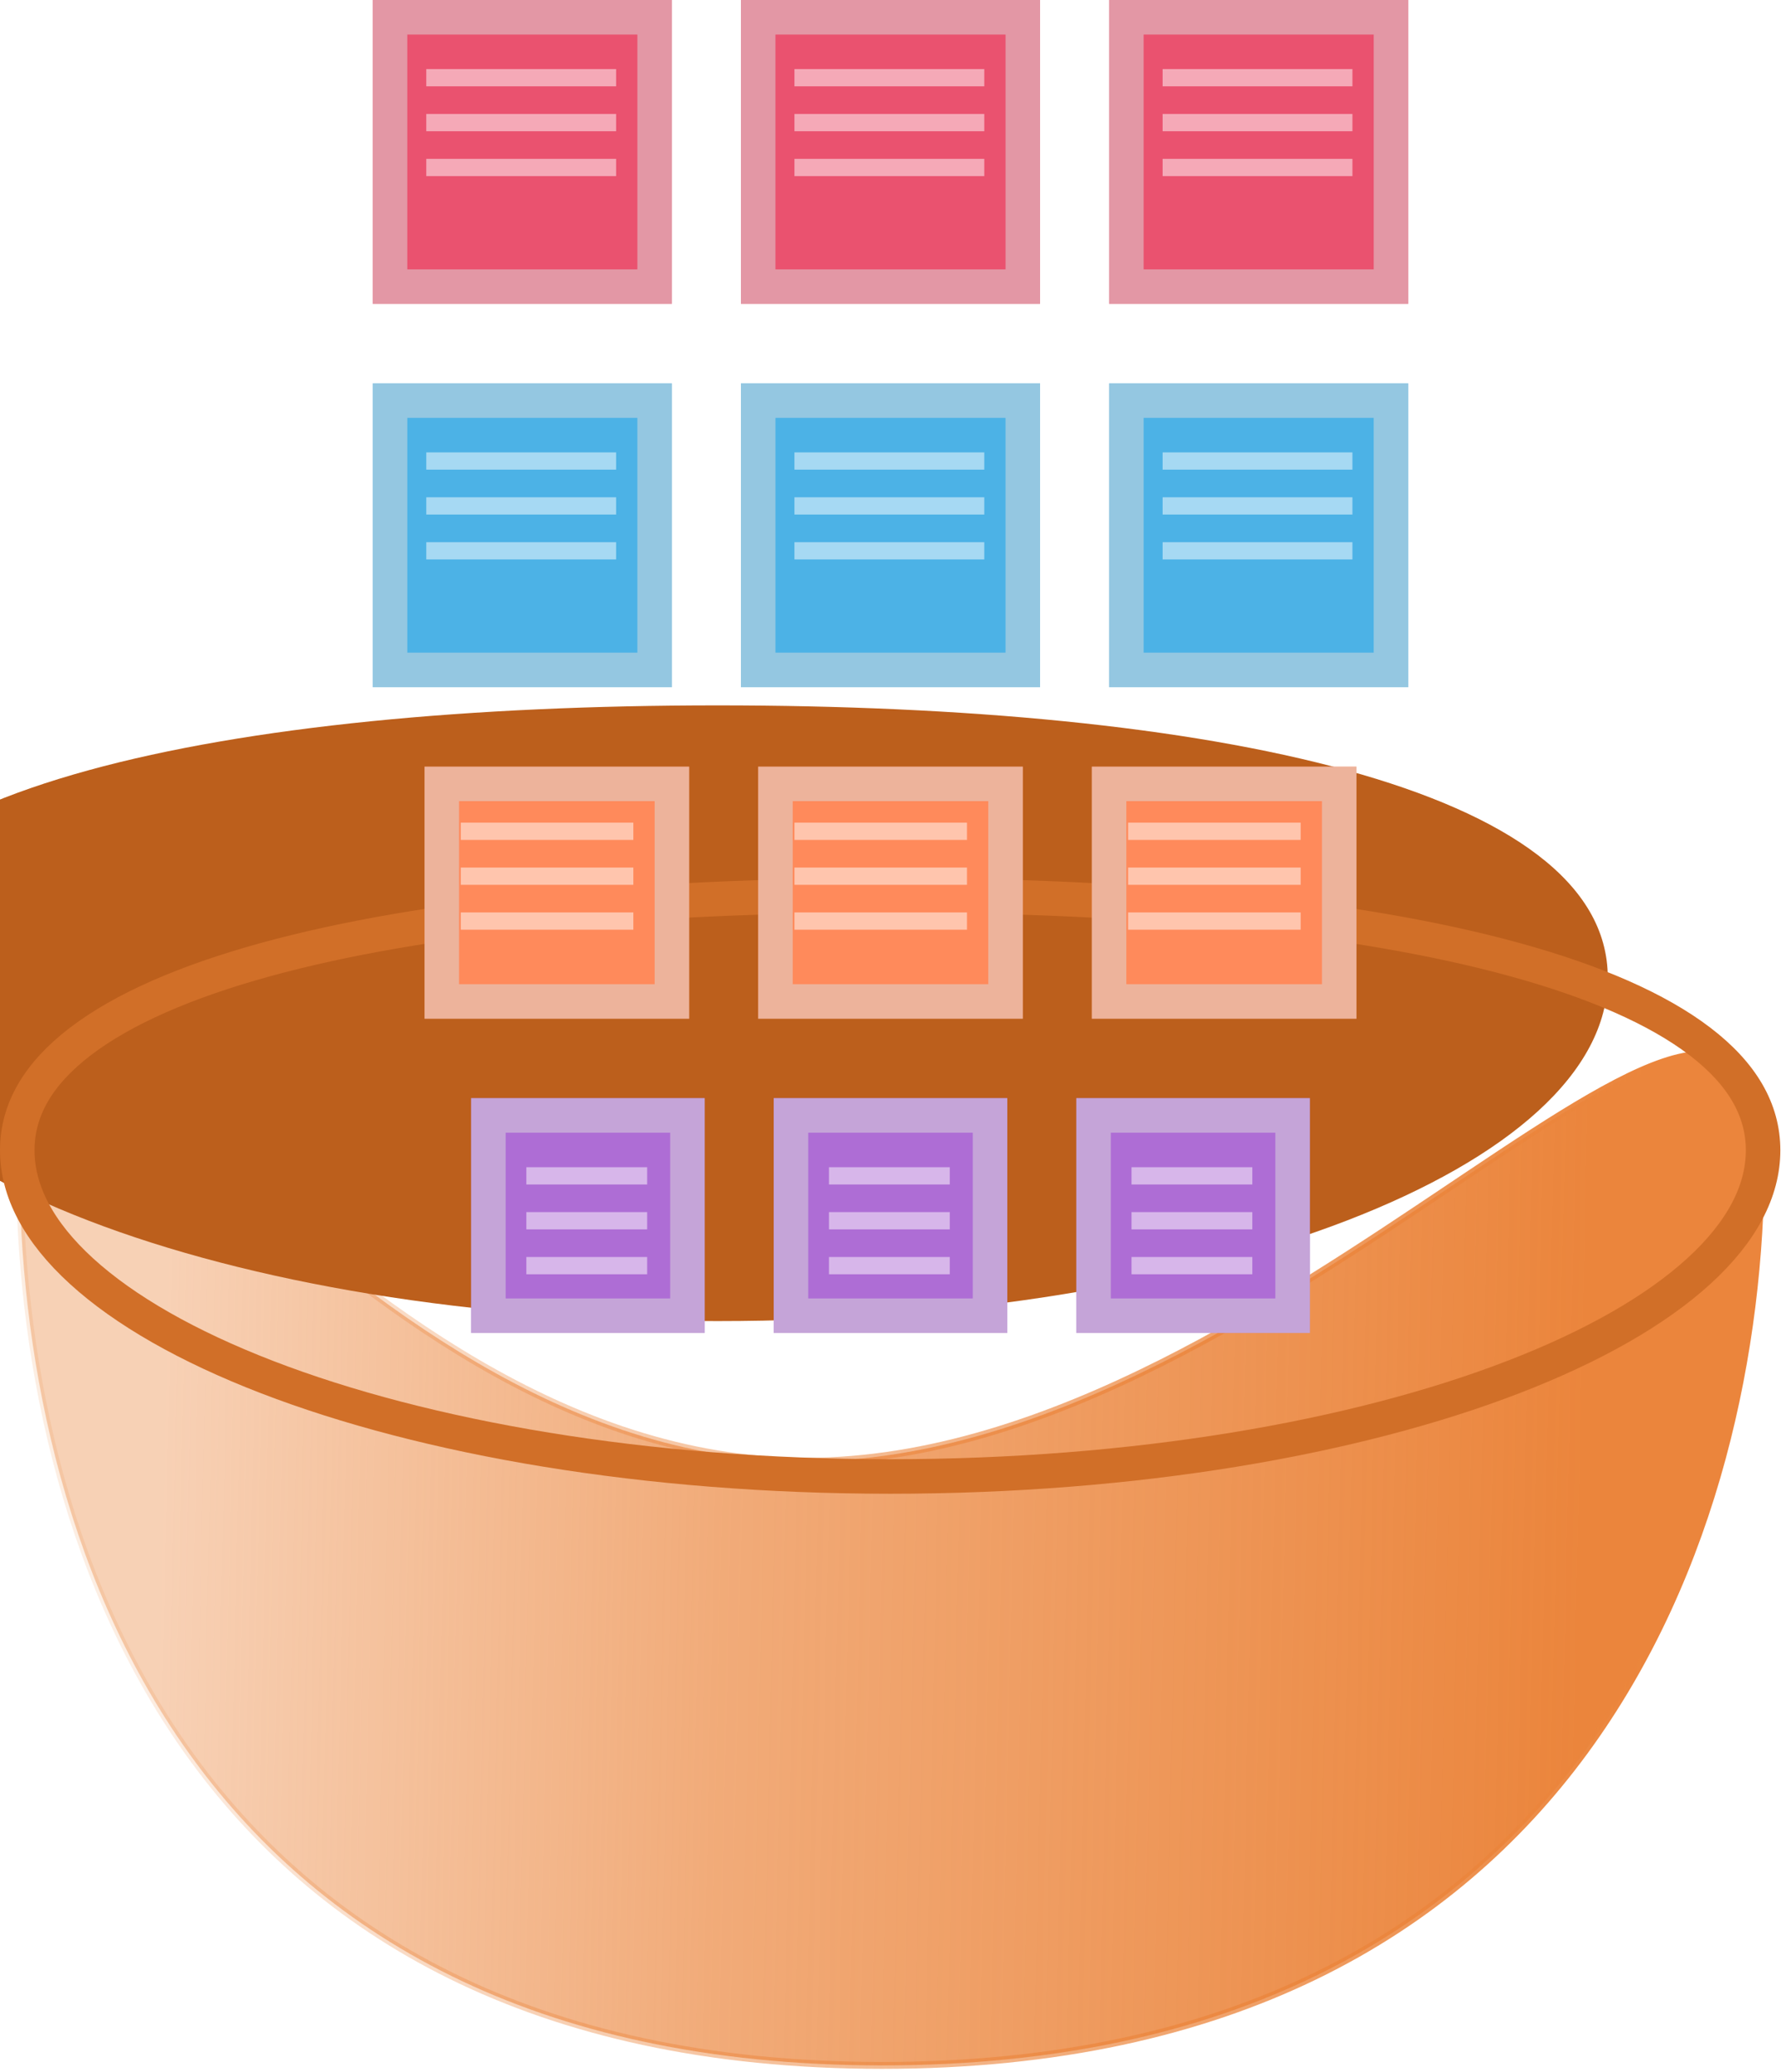 <svg width="516" height="600" viewBox="0 0 516 600" fill="none"
    xmlns="http://www.w3.org/2000/svg">
    <path d="M510.184 336.563C510.184 389.763 497.317 455.164 459.086 507.237C420.892 559.26 357.305 598.094 255.592 598.094C153.881 598.094 91.456 559.262 54.42 507.249C17.343 455.18 5.626 389.779 5.626 336.563C5.626 323.238 7.028 314.805 9.606 310.095C10.875 307.776 12.393 306.426 14.118 305.789C15.858 305.147 17.951 305.177 20.459 305.896C25.52 307.348 31.896 311.493 39.578 317.552C46.18 322.757 53.649 329.294 61.964 336.57C63.29 337.731 64.639 338.911 66.008 340.107C105.732 374.802 163.249 423.146 233.618 423.146C268.809 423.146 303.804 411.057 336.449 394.667C366.981 379.338 395.531 360.207 420.319 343.596C422.035 342.447 423.733 341.309 425.413 340.185C438.393 331.5 450.249 323.67 460.742 317.633C471.252 311.586 480.303 307.393 487.681 305.915C495.025 304.444 500.503 305.69 504.22 310.247C508.028 314.917 510.184 323.277 510.184 336.563Z" fill="url(#paint0_linear_17_421)" stroke="url(#paint1_linear_17_421)" stroke-width="2"/>
    <g filter="url(#filter0_i_17_421)">
        <path d="M515.81 333.093C515.81 388.024 400.342 432.555 257.905 432.555C115.468 432.555 0 388.024 0 333.093C0 278.163 115.468 254.265 257.905 254.265C400.342 254.265 515.81 278.163 515.81 333.093Z" fill="#BC5F1C"/>
    </g>
    <path d="M510.81 333.093C510.81 344.938 504.605 356.779 492.174 368.113C479.74 379.45 461.471 389.888 438.472 398.758C392.507 416.484 328.669 427.555 257.905 427.555C187.141 427.555 123.302 416.484 77.338 398.758C54.339 389.888 36.069 379.45 23.636 368.113C11.205 356.779 5 344.938 5 333.093C5 321.385 11.066 310.919 23.302 301.577C35.626 292.166 53.815 284.243 76.865 277.901C122.911 265.232 186.876 259.265 257.905 259.265C328.934 259.265 392.899 265.232 438.945 277.901C461.995 284.243 480.184 292.166 492.508 301.577C504.744 310.919 510.81 321.385 510.81 333.093Z" stroke="#D16F28" stroke-width="10"/>
    <g clip-path="url(#clip0_17_421)">
        <rect x="108" width="86.667" height="88" fill="#EA526F"/>
        <rect x="113" y="5" width="76.667" height="78" stroke="#DDDDDD" stroke-opacity="0.5" stroke-width="10"/>
        <rect x="123.5" y="20" width="55" height="5" fill="white" fill-opacity="0.5"/>
        <rect x="123.5" y="33" width="55" height="5" fill="white" fill-opacity="0.5"/>
        <rect x="123.5" y="46" width="55" height="5" fill="white" fill-opacity="0.5"/>
    </g>
    <g clip-path="url(#clip1_17_421)">
        <rect x="214.667" width="86.667" height="88" fill="#EA526F"/>
        <rect x="219.667" y="5" width="76.667" height="78" stroke="#DDDDDD" stroke-opacity="0.5" stroke-width="10"/>
        <rect x="230.167" y="20" width="55" height="5" fill="white" fill-opacity="0.5"/>
        <rect x="230.167" y="33" width="55" height="5" fill="white" fill-opacity="0.5"/>
        <rect x="230.167" y="46" width="55" height="5" fill="white" fill-opacity="0.5"/>
    </g>
    <g clip-path="url(#clip2_17_421)">
        <rect x="321.333" width="86.667" height="88" fill="#EA526F"/>
        <rect x="326.333" y="5" width="76.667" height="78" stroke="#DDDDDD" stroke-opacity="0.5" stroke-width="10"/>
        <rect x="336.833" y="20" width="55" height="5" fill="white" fill-opacity="0.5"/>
        <rect x="336.833" y="33" width="55" height="5" fill="white" fill-opacity="0.5"/>
        <rect x="336.833" y="46" width="55" height="5" fill="white" fill-opacity="0.5"/>
    </g>
    <g clip-path="url(#clip3_17_421)">
        <rect x="108" y="111" width="86.667" height="88" fill="#4CB2E6"/>
        <rect x="113" y="116" width="76.667" height="78" stroke="#DDDDDD" stroke-opacity="0.5" stroke-width="10"/>
        <rect x="123.5" y="131" width="55" height="5" fill="white" fill-opacity="0.5"/>
        <rect x="123.5" y="144" width="55" height="5" fill="white" fill-opacity="0.5"/>
        <rect x="123.5" y="157" width="55" height="5" fill="white" fill-opacity="0.5"/>
    </g>
    <g clip-path="url(#clip4_17_421)">
        <rect x="214.667" y="111" width="86.667" height="88" fill="#4CB2E6"/>
        <rect x="219.667" y="116" width="76.667" height="78" stroke="#DDDDDD" stroke-opacity="0.5" stroke-width="10"/>
        <rect x="230.167" y="131" width="55" height="5" fill="white" fill-opacity="0.5"/>
        <rect x="230.167" y="144" width="55" height="5" fill="white" fill-opacity="0.5"/>
        <rect x="230.167" y="157" width="55" height="5" fill="white" fill-opacity="0.5"/>
    </g>
    <g clip-path="url(#clip5_17_421)">
        <rect x="321.333" y="111" width="86.667" height="88" fill="#4CB2E6"/>
        <rect x="326.333" y="116" width="76.667" height="78" stroke="#DDDDDD" stroke-opacity="0.5" stroke-width="10"/>
        <rect x="336.833" y="131" width="55" height="5" fill="white" fill-opacity="0.5"/>
        <rect x="336.833" y="144" width="55" height="5" fill="white" fill-opacity="0.5"/>
        <rect x="336.833" y="157" width="55" height="5" fill="white" fill-opacity="0.5"/>
    </g>
    <g clip-path="url(#clip6_17_421)">
        <rect x="123" y="222" width="76.667" height="73" fill="#FF8A5B"/>
        <rect x="128" y="227" width="66.667" height="63" stroke="#DDDDDD" stroke-opacity="0.5" stroke-width="10"/>
        <rect x="133.5" y="238.222" width="50" height="5" fill="white" fill-opacity="0.5"/>
        <rect x="133.5" y="251.222" width="50" height="5" fill="white" fill-opacity="0.5"/>
        <rect x="133.5" y="264.222" width="50" height="5" fill="white" fill-opacity="0.5"/>
    </g>
    <g clip-path="url(#clip7_17_421)">
        <rect x="219.667" y="222" width="76.667" height="73" fill="#FF8A5B"/>
        <rect x="224.667" y="227" width="66.667" height="63" stroke="#DDDDDD" stroke-opacity="0.5" stroke-width="10"/>
        <rect x="230.167" y="238.222" width="50" height="5" fill="white" fill-opacity="0.5"/>
        <rect x="230.167" y="251.222" width="50" height="5" fill="white" fill-opacity="0.5"/>
        <rect x="230.167" y="264.222" width="50" height="5" fill="white" fill-opacity="0.5"/>
    </g>
    <g clip-path="url(#clip8_17_421)">
        <rect x="316.333" y="222" width="76.667" height="73" fill="#FF8A5B"/>
        <rect x="321.333" y="227" width="66.667" height="63" stroke="#DDDDDD" stroke-opacity="0.5" stroke-width="10"/>
        <rect x="326.833" y="238.222" width="50" height="5" fill="white" fill-opacity="0.5"/>
        <rect x="326.833" y="251.222" width="50" height="5" fill="white" fill-opacity="0.5"/>
        <rect x="326.833" y="264.222" width="50" height="5" fill="white" fill-opacity="0.5"/>
    </g>
    <g clip-path="url(#clip9_17_421)">
        <rect x="136.5" y="318" width="67.667" height="68" fill="#AE6DD5"/>
        <rect x="141.5" y="323" width="57.667" height="58" stroke="#DDDDDD" stroke-opacity="0.5" stroke-width="10"/>
        <rect x="152.5" y="338" width="35" height="5" fill="white" fill-opacity="0.5"/>
        <rect x="152.5" y="351" width="35" height="5" fill="white" fill-opacity="0.5"/>
        <rect x="152.5" y="364" width="35" height="5" fill="white" fill-opacity="0.5"/>
    </g>
    <g clip-path="url(#clip10_17_421)">
        <rect x="224.167" y="318" width="67.667" height="68" fill="#AE6DD5"/>
        <rect x="229.167" y="323" width="57.667" height="58" stroke="#DDDDDD" stroke-opacity="0.5" stroke-width="10"/>
        <rect x="240.167" y="338" width="35" height="5" fill="white" fill-opacity="0.5"/>
        <rect x="240.167" y="351" width="35" height="5" fill="white" fill-opacity="0.5"/>
        <rect x="240.167" y="364" width="35" height="5" fill="white" fill-opacity="0.5"/>
    </g>
    <g clip-path="url(#clip11_17_421)">
        <rect x="311.833" y="318" width="67.667" height="68" fill="#AE6DD5"/>
        <rect x="316.833" y="323" width="57.667" height="58" stroke="#DDDDDD" stroke-opacity="0.5" stroke-width="10"/>
        <rect x="327.833" y="338" width="35" height="5" fill="white" fill-opacity="0.5"/>
        <rect x="327.833" y="351" width="35" height="5" fill="white" fill-opacity="0.5"/>
        <rect x="327.833" y="364" width="35" height="5" fill="white" fill-opacity="0.5"/>
    </g>
    <defs>
        <filter id="filter0_i_17_421" x="-50" y="204.265" width="565.81" height="228.29" filterUnits="userSpaceOnUse" color-interpolation-filters="sRGB">
            <feFlood flood-opacity="0" result="BackgroundImageFix"/>
            <feBlend mode="normal" in="SourceGraphic" in2="BackgroundImageFix" result="shape"/>
            <feColorMatrix in="SourceAlpha" type="matrix" values="0 0 0 0 0 0 0 0 0 0 0 0 0 0 0 0 0 0 127 0" result="hardAlpha"/>
            <feOffset dx="-50" dy="-50"/>
            <feGaussianBlur stdDeviation="25"/>
            <feComposite in2="hardAlpha" operator="arithmetic" k2="-1" k3="1"/>
            <feColorMatrix type="matrix" values="0 0 0 0 0 0 0 0 0 0 0 0 0 0 0 0 0 0 0.25 0"/>
            <feBlend mode="normal" in2="shape" result="effect1_innerShadow_17_421"/>
        </filter>
        <linearGradient id="paint0_linear_17_421" x1="457.984" y1="477.659" x2="46.261" y2="468.407" gradientUnits="userSpaceOnUse">
            <stop stop-color="#EB853C"/>
            <stop offset="0.604" stop-color="#EB853C" stop-opacity="0.69"/>
            <stop offset="1" stop-color="#EB853C" stop-opacity="0.38"/>
        </linearGradient>
        <linearGradient id="paint1_linear_17_421" x1="37.009" y1="451.059" x2="483.427" y2="451.059" gradientUnits="userSpaceOnUse">
            <stop stop-color="#EB853C" stop-opacity="0.14"/>
            <stop offset="0.984" stop-color="#EB853C"/>
        </linearGradient>
        <clipPath id="clip0_17_421">
            <rect width="86.667" height="88" fill="white" transform="translate(108)"/>
        </clipPath>
        <clipPath id="clip1_17_421">
            <rect width="86.667" height="88" fill="white" transform="translate(214.667)"/>
        </clipPath>
        <clipPath id="clip2_17_421">
            <rect width="86.667" height="88" fill="white" transform="translate(321.333)"/>
        </clipPath>
        <clipPath id="clip3_17_421">
            <rect width="86.667" height="88" fill="white" transform="translate(108 111)"/>
        </clipPath>
        <clipPath id="clip4_17_421">
            <rect width="86.667" height="88" fill="white" transform="translate(214.667 111)"/>
        </clipPath>
        <clipPath id="clip5_17_421">
            <rect width="86.667" height="88" fill="white" transform="translate(321.333 111)"/>
        </clipPath>
        <clipPath id="clip6_17_421">
            <rect width="76.667" height="73" fill="white" transform="translate(123 222)"/>
        </clipPath>
        <clipPath id="clip7_17_421">
            <rect width="76.667" height="73" fill="white" transform="translate(219.667 222)"/>
        </clipPath>
        <clipPath id="clip8_17_421">
            <rect width="76.667" height="73" fill="white" transform="translate(316.333 222)"/>
        </clipPath>
        <clipPath id="clip9_17_421">
            <rect width="67.667" height="68" fill="white" transform="translate(136.5 318)"/>
        </clipPath>
        <clipPath id="clip10_17_421">
            <rect width="67.667" height="68" fill="white" transform="translate(224.167 318)"/>
        </clipPath>
        <clipPath id="clip11_17_421">
            <rect width="67.667" height="68" fill="white" transform="translate(311.833 318)"/>
        </clipPath>
    </defs>
</svg>
    